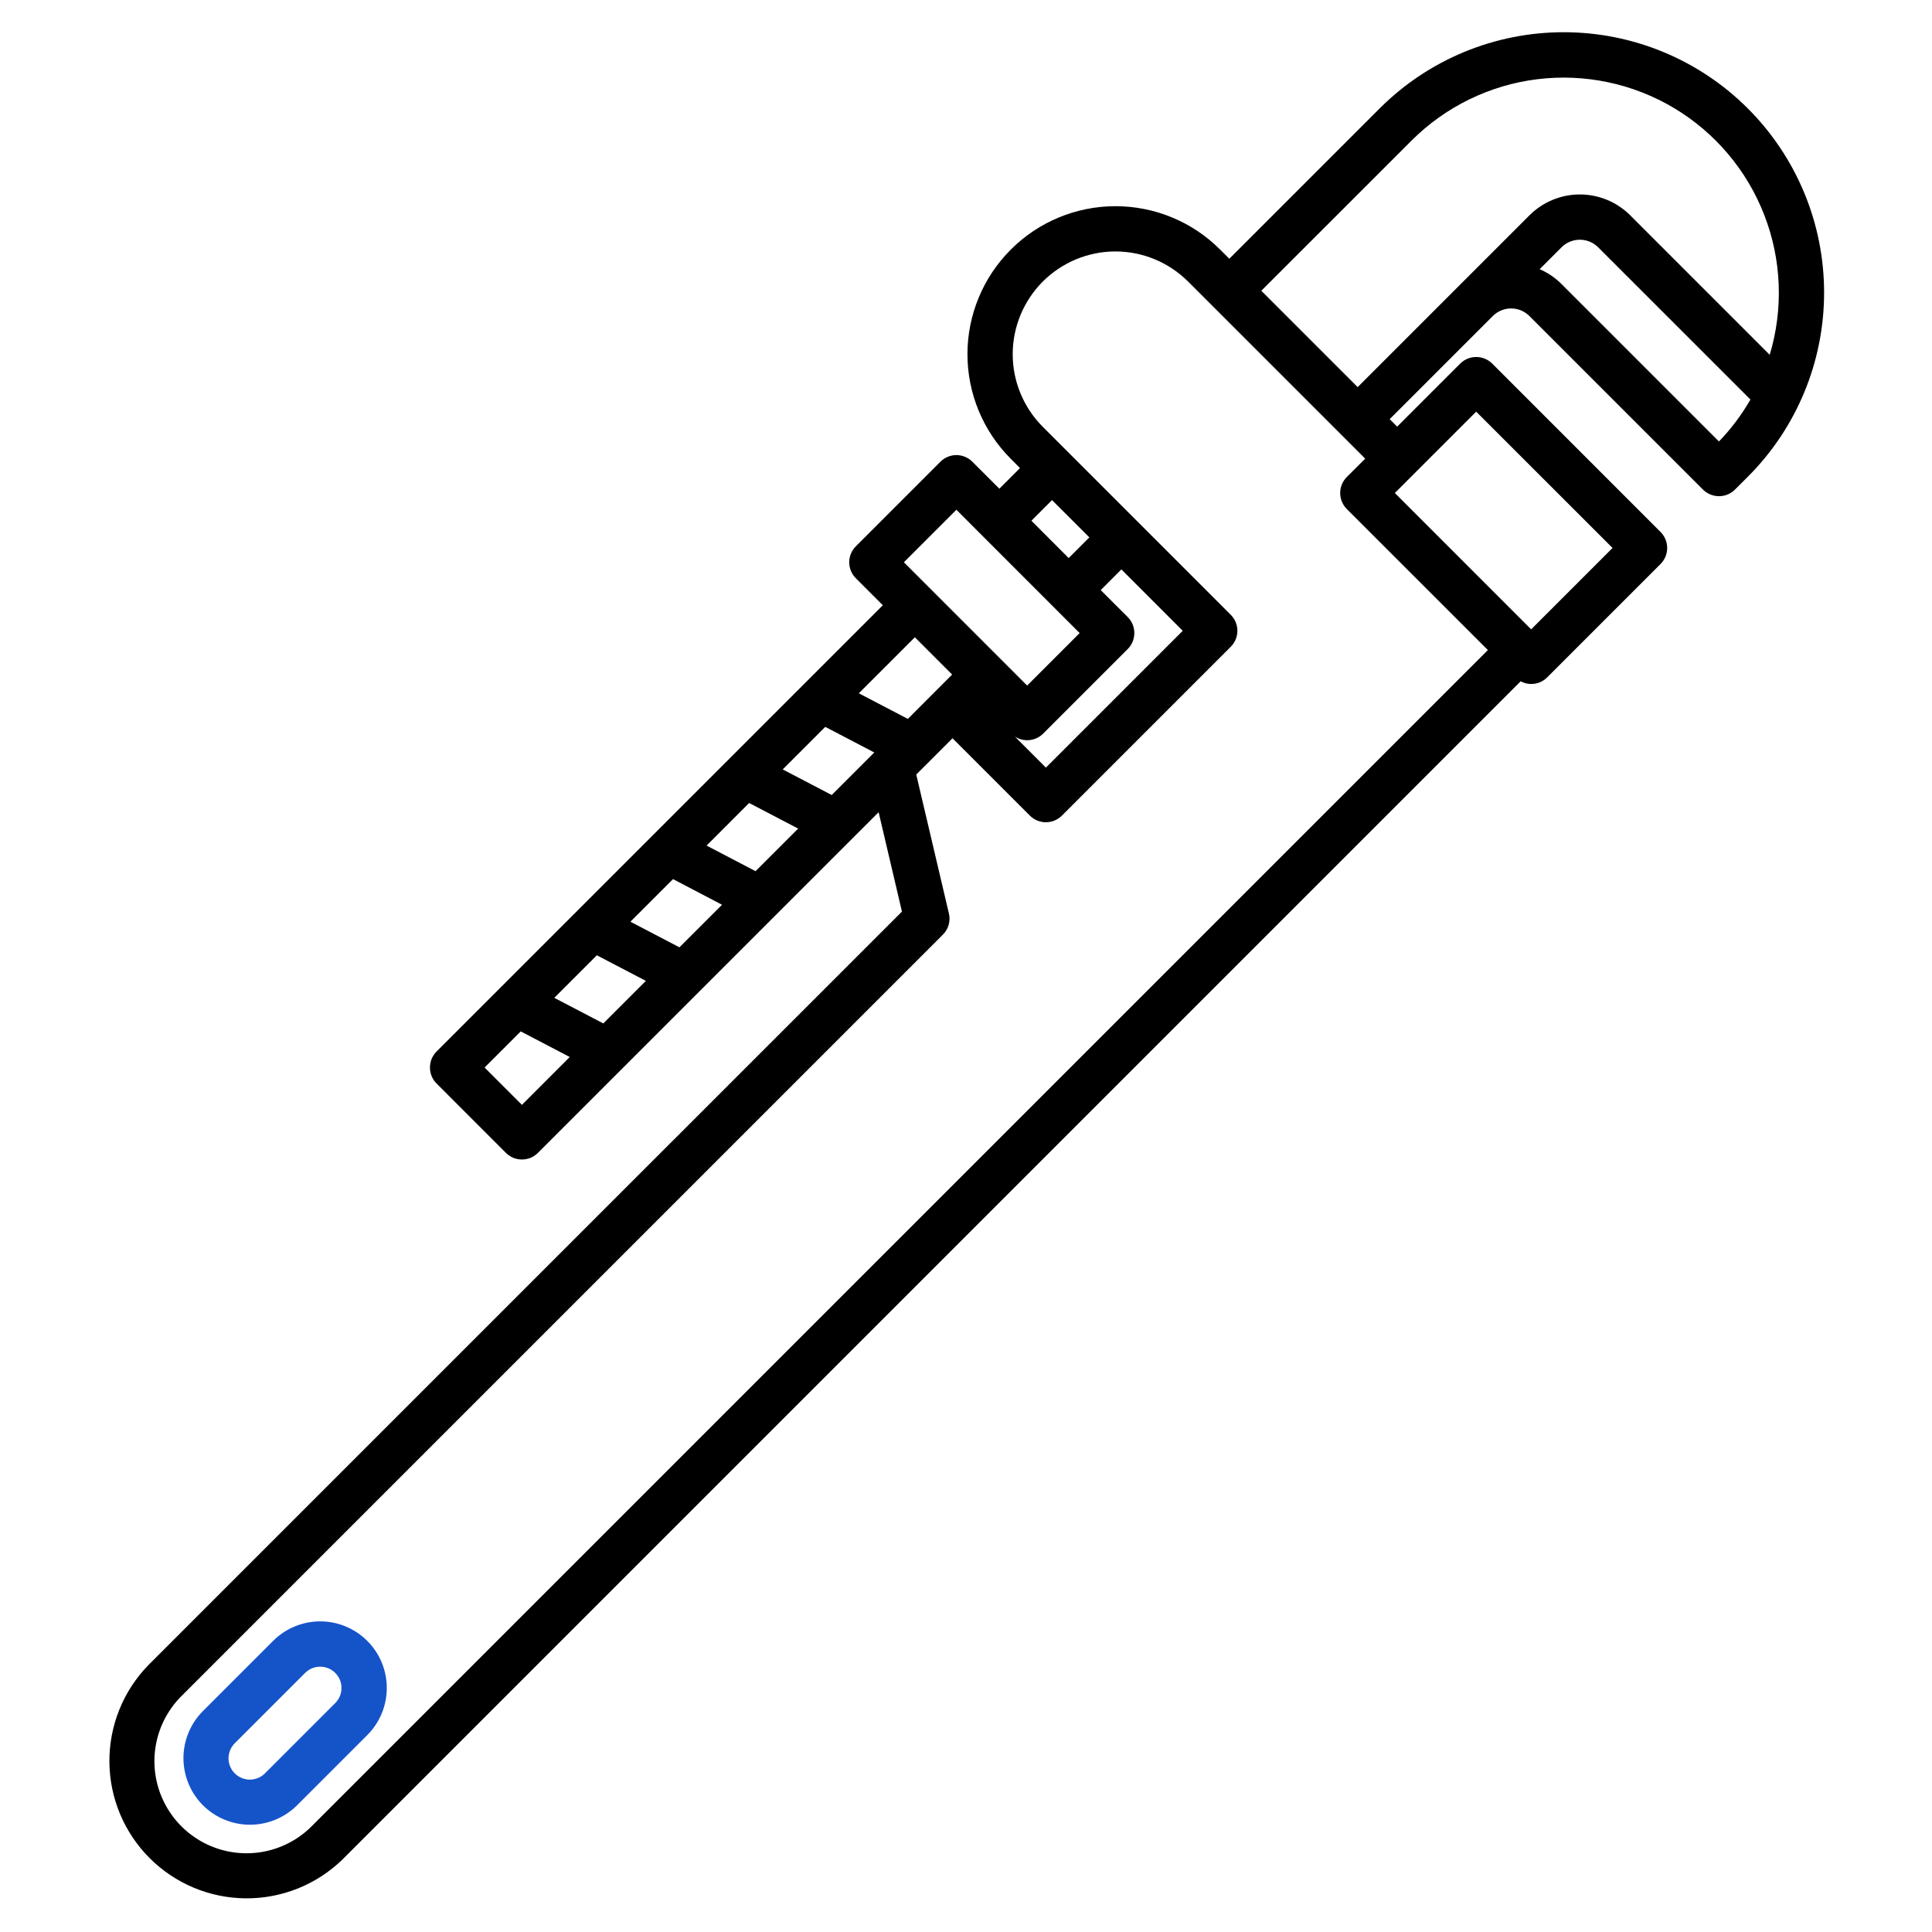 <svg width="40" height="40" viewBox="0 0 40 40" fill="none" xmlns="http://www.w3.org/2000/svg">
<path d="M5.654 33.973L4.201 35.426C3.943 35.685 3.798 36.035 3.798 36.401C3.798 36.766 3.943 37.117 4.201 37.376C4.46 37.634 4.81 37.779 5.176 37.779C5.541 37.779 5.892 37.634 6.151 37.376L7.604 35.923C7.863 35.664 8.008 35.313 8.008 34.948C8.008 34.582 7.863 34.231 7.604 33.973C7.345 33.714 6.995 33.569 6.629 33.569C6.263 33.569 5.913 33.714 5.654 33.973L5.654 33.973ZM6.941 35.26L5.488 36.713C5.447 36.755 5.398 36.788 5.345 36.81C5.291 36.833 5.233 36.845 5.175 36.845C5.117 36.846 5.059 36.834 5.005 36.812C4.951 36.79 4.902 36.757 4.861 36.716C4.819 36.675 4.787 36.626 4.765 36.572C4.742 36.518 4.731 36.46 4.731 36.402C4.732 36.343 4.744 36.286 4.766 36.232C4.789 36.178 4.822 36.13 4.864 36.089L6.317 34.636C6.358 34.595 6.407 34.562 6.46 34.54C6.514 34.518 6.571 34.507 6.629 34.507C6.687 34.507 6.744 34.518 6.798 34.54C6.851 34.562 6.9 34.595 6.941 34.636C6.982 34.677 7.014 34.725 7.037 34.779C7.059 34.832 7.07 34.89 7.07 34.948C7.07 35.006 7.059 35.063 7.037 35.117C7.014 35.17 6.982 35.219 6.941 35.26H6.941Z" fill="#1553C9"/>
<path d="M36.187 2.246C35.687 1.745 35.092 1.348 34.438 1.077C33.784 0.806 33.083 0.667 32.375 0.667C31.667 0.667 30.966 0.806 30.312 1.077C29.658 1.348 29.064 1.745 28.563 2.246L25.452 5.357L25.261 5.167C24.977 4.882 24.639 4.656 24.267 4.502C23.895 4.348 23.497 4.269 23.094 4.269C22.282 4.269 21.502 4.592 20.928 5.167C20.353 5.741 20.03 6.521 20.03 7.333C20.03 8.146 20.353 8.925 20.928 9.5L21.118 9.691L20.691 10.118L20.132 9.56C20.044 9.472 19.925 9.422 19.801 9.422C19.677 9.422 19.557 9.472 19.47 9.56L17.72 11.31C17.632 11.398 17.582 11.517 17.582 11.641C17.582 11.765 17.632 11.885 17.72 11.973L18.278 12.531L9.039 21.77C8.995 21.814 8.961 21.866 8.937 21.922C8.914 21.979 8.902 22.04 8.902 22.102C8.902 22.163 8.914 22.224 8.937 22.281C8.961 22.338 8.995 22.39 9.039 22.433L10.474 23.869C10.518 23.912 10.57 23.947 10.627 23.971C10.683 23.994 10.744 24.006 10.806 24.006C10.867 24.006 10.928 23.994 10.985 23.971C11.042 23.947 11.094 23.912 11.137 23.869L18.191 16.816L18.674 18.873L3.066 34.48C2.547 35.016 2.259 35.735 2.265 36.482C2.271 37.228 2.57 37.942 3.098 38.47C3.625 38.998 4.34 39.297 5.086 39.303C5.832 39.309 6.551 39.021 7.087 38.502L31.484 14.105C31.572 14.153 31.673 14.171 31.772 14.156C31.871 14.142 31.962 14.095 32.033 14.024L34.38 11.677C34.468 11.589 34.517 11.47 34.517 11.345C34.517 11.221 34.468 11.102 34.38 11.014L30.895 7.528C30.807 7.44 30.687 7.391 30.563 7.391C30.439 7.391 30.32 7.44 30.232 7.528L28.927 8.833L28.772 8.678L30.788 6.662L30.906 6.544C31.007 6.443 31.144 6.386 31.286 6.386C31.429 6.386 31.565 6.443 31.666 6.544L35.258 10.136C35.346 10.224 35.465 10.273 35.59 10.273C35.714 10.273 35.833 10.224 35.921 10.136L36.187 9.87C36.688 9.37 37.085 8.775 37.356 8.121C37.627 7.467 37.766 6.766 37.766 6.058C37.766 5.35 37.627 4.649 37.356 3.995C37.085 3.341 36.688 2.746 36.187 2.246ZM19.801 10.554L22.353 13.107L21.266 14.194L18.714 11.641L19.801 10.554ZM23.348 12.775L22.789 12.217L23.217 11.789L24.487 13.06L21.654 15.893L21.011 15.249C21.101 15.308 21.209 15.334 21.315 15.323C21.422 15.311 21.522 15.264 21.598 15.188L23.348 13.438C23.436 13.35 23.485 13.231 23.485 13.106C23.485 12.982 23.436 12.863 23.348 12.775ZM21.354 10.781L21.781 10.354L22.554 11.126L22.126 11.554L21.354 10.781ZM10.806 22.875L10.033 22.102L10.781 21.354L11.796 21.884L10.806 22.875ZM12.491 21.189L11.476 20.659L12.357 19.778L13.372 20.308L12.491 21.189ZM14.067 19.613L13.052 19.083L13.934 18.201L14.949 18.732L14.067 19.613ZM15.643 18.037L14.629 17.507L15.51 16.625L16.525 17.155L15.643 18.037ZM17.22 16.46L16.205 15.93L17.086 15.049L18.101 15.579L17.22 16.46ZM17.781 14.354L18.941 13.194L19.713 13.966L18.796 14.884L17.781 14.354ZM30.563 8.523L33.386 11.345L31.701 13.03L28.879 10.207L30.563 8.523ZM30.805 13.459L6.424 37.839C6.065 38.184 5.584 38.375 5.085 38.37C4.586 38.365 4.109 38.165 3.756 37.812C3.403 37.459 3.202 36.982 3.197 36.483C3.192 35.984 3.383 35.503 3.729 35.143L19.521 19.351C19.578 19.295 19.619 19.225 19.641 19.148C19.663 19.071 19.665 18.99 19.646 18.912L18.97 16.036L19.721 15.285L21.323 16.887C21.41 16.974 21.53 17.024 21.654 17.024C21.778 17.024 21.897 16.974 21.985 16.887L25.481 13.391C25.569 13.303 25.619 13.184 25.619 13.06C25.619 12.935 25.569 12.816 25.481 12.728L21.59 8.837C21.393 8.64 21.236 8.405 21.129 8.147C21.022 7.889 20.967 7.613 20.967 7.333C20.967 6.769 21.192 6.228 21.59 5.829C21.989 5.431 22.53 5.206 23.094 5.206C23.658 5.206 24.199 5.431 24.598 5.829L28.265 9.496L27.884 9.876C27.797 9.963 27.747 10.083 27.747 10.207C27.747 10.331 27.797 10.451 27.884 10.539L30.805 13.459ZM35.589 9.14L32.329 5.88C32.199 5.75 32.045 5.646 31.877 5.573L32.329 5.121C32.379 5.071 32.438 5.031 32.503 5.004C32.569 4.977 32.639 4.963 32.709 4.963C32.78 4.963 32.849 4.977 32.915 5.004C32.98 5.031 33.039 5.071 33.089 5.121L36.241 8.272C36.06 8.587 35.841 8.879 35.589 9.14ZM33.752 4.458C33.615 4.321 33.452 4.212 33.273 4.138C33.094 4.064 32.903 4.026 32.709 4.026C32.515 4.026 32.324 4.064 32.145 4.138C31.966 4.212 31.803 4.321 31.666 4.458L28.109 8.015L26.114 6.02L29.226 2.909C29.928 2.208 30.845 1.761 31.829 1.64C32.814 1.519 33.811 1.73 34.662 2.239C35.513 2.749 36.17 3.528 36.528 4.453C36.887 5.378 36.926 6.396 36.64 7.346L33.752 4.458Z" fill="black"/>
</svg>
